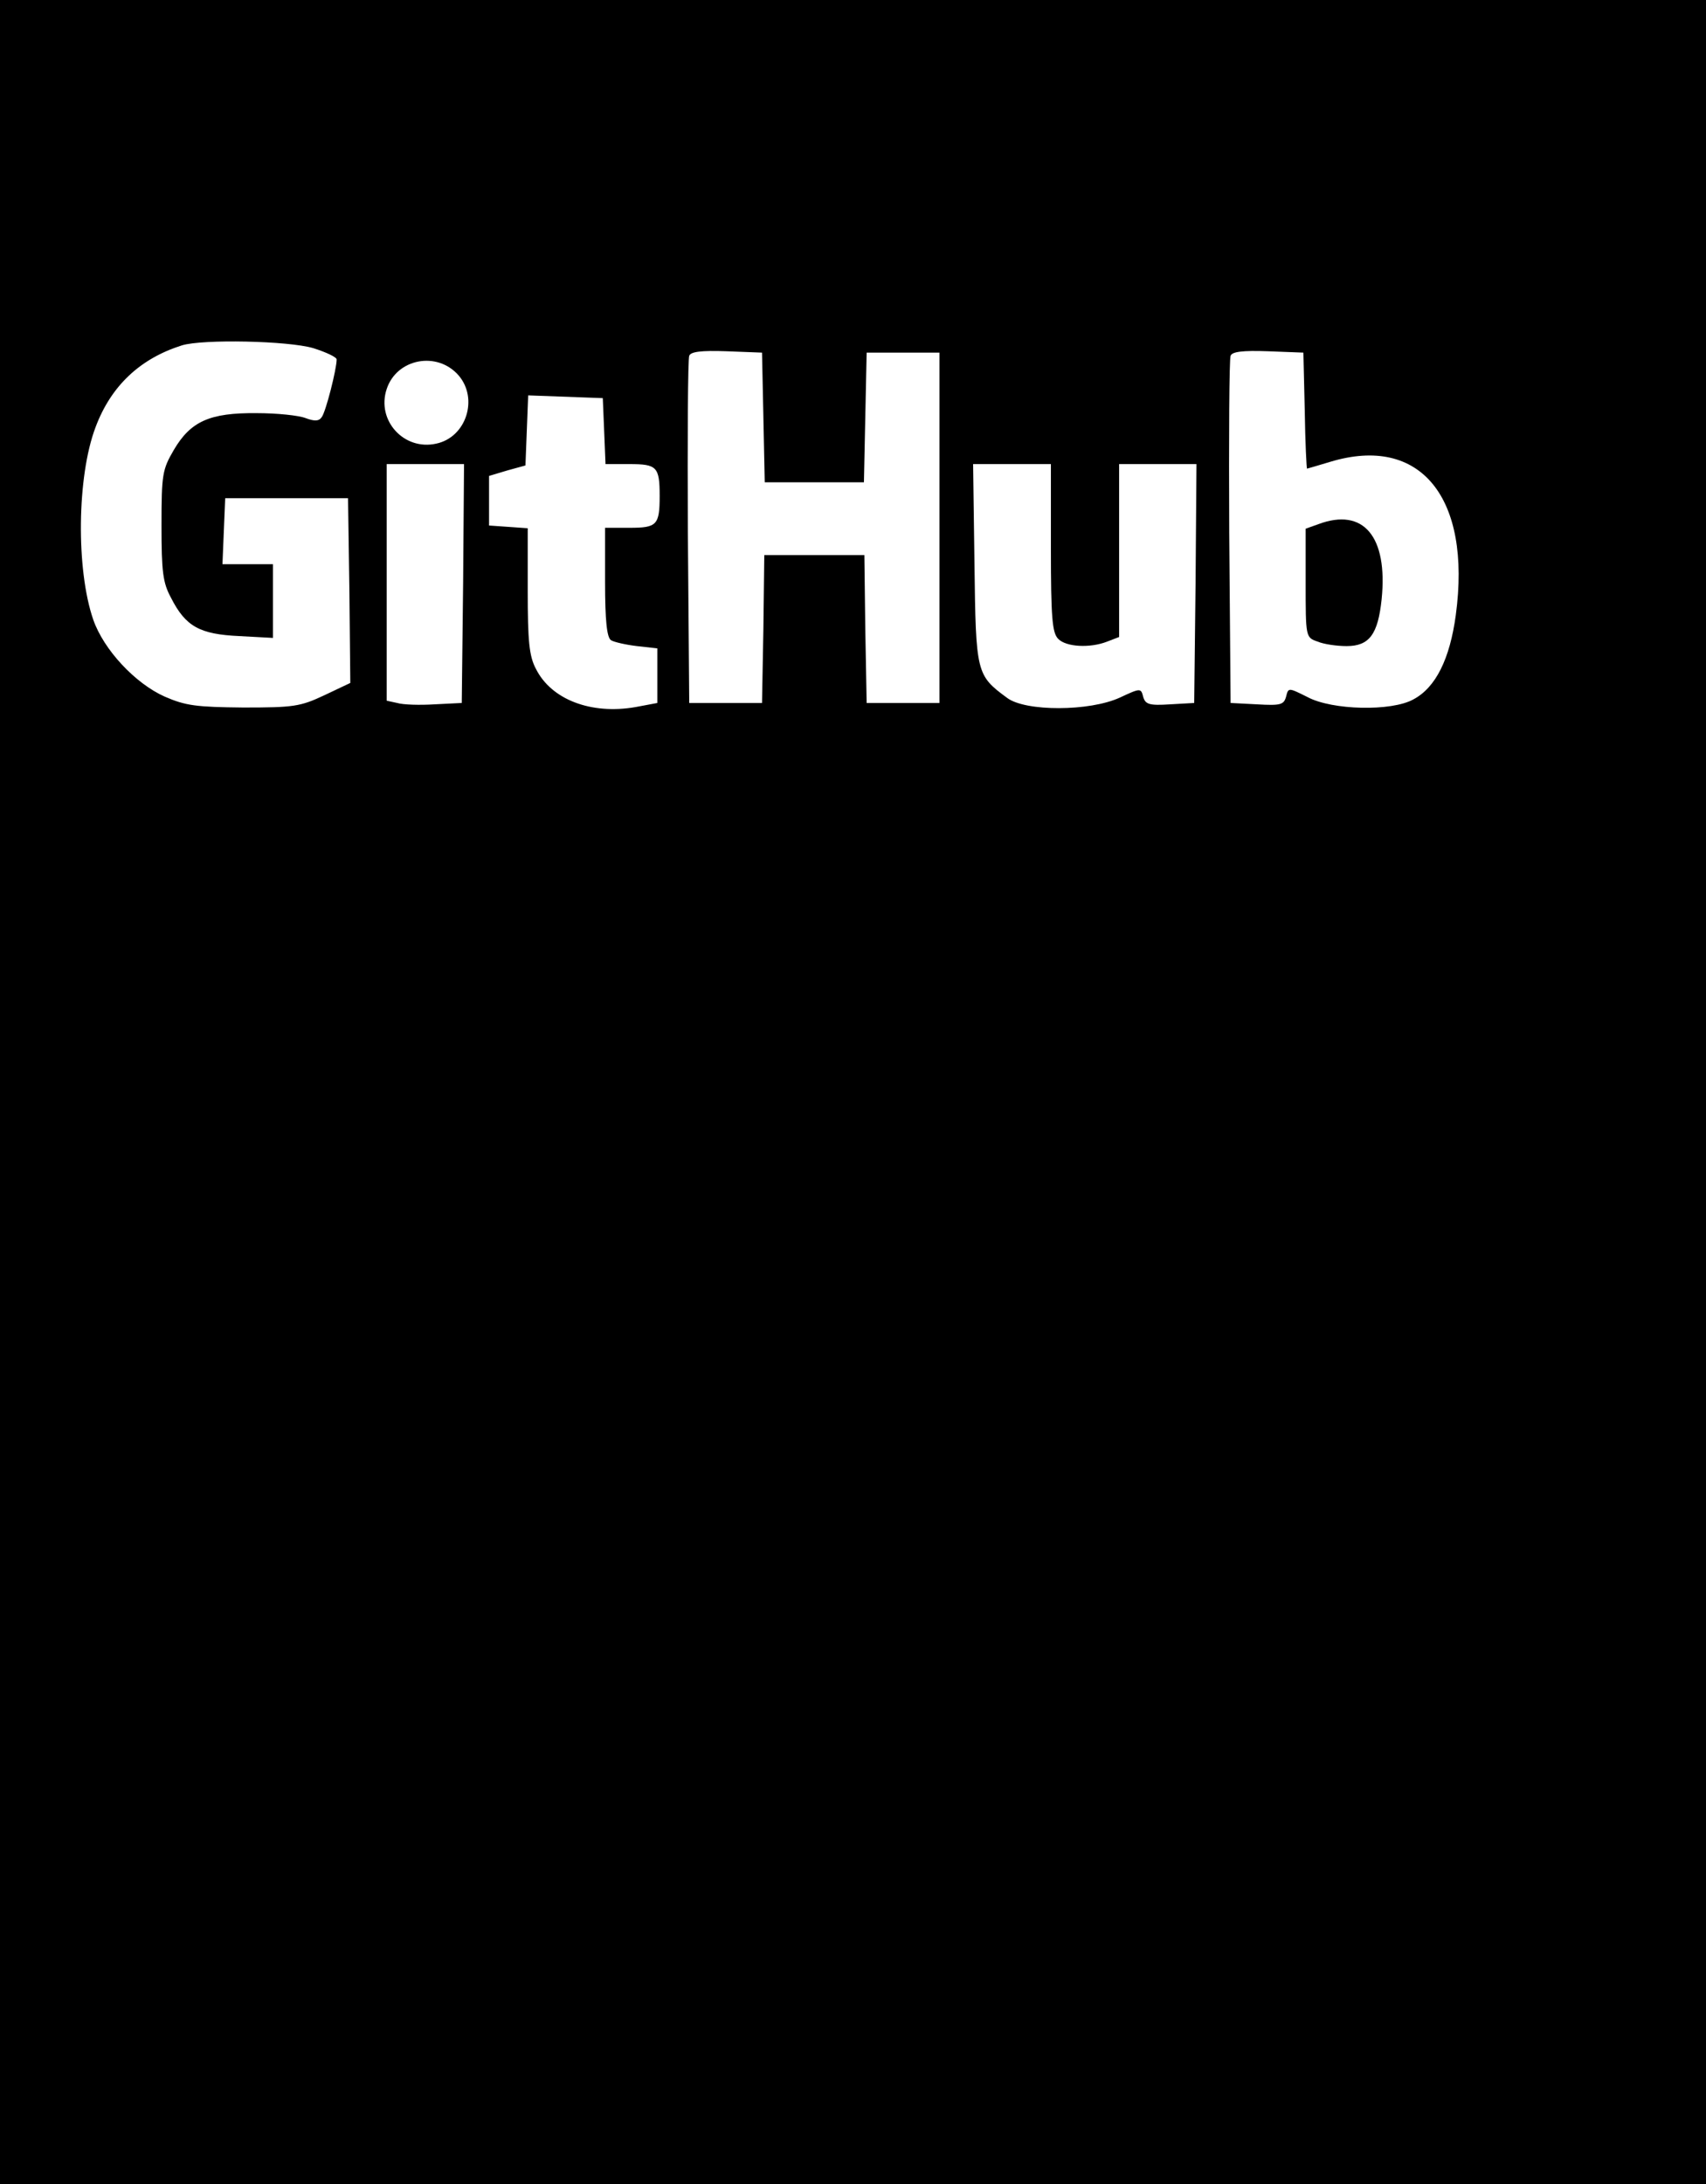 <?xml version="1.0" standalone="no"?>
<!DOCTYPE svg PUBLIC "-//W3C//DTD SVG 20010904//EN"
 "http://www.w3.org/TR/2001/REC-SVG-20010904/DTD/svg10.dtd">
<svg version="1.0" xmlns="http://www.w3.org/2000/svg"
 width="375pt" height="480pt" viewBox="0 0 375 480"
 preserveAspectRatio="xMidYMid meet">

<g transform="translate(0,480) scale(0.1,-0.1)"
fill="#000000" stroke="none">
<path d="M0 2400 l0 -2400 1875 0 1875 0 0 2400 0 2400 -1875 0 -1875 0 0
-2400z m688 1635 c29 -9 52 -20 52 -25 0 -21 -24 -116 -33 -127 -6 -9 -16 -9
-35 -2 -15 6 -63 11 -108 11 -103 1 -145 -18 -182 -81 -25 -43 -27 -53 -27
-166 0 -102 3 -126 21 -159 32 -63 63 -80 150 -84 l74 -4 0 81 0 81 -55 0 -56
0 3 73 3 72 135 0 135 0 3 -203 2 -203 -57 -27 c-53 -25 -68 -27 -178 -27
-104 1 -127 4 -173 24 -65 29 -134 103 -157 169 -38 110 -36 315 5 423 34 91
98 151 190 180 46 14 233 10 288 -6z m990 -152 l3 -143 109 0 109 0 3 143 3
142 80 0 80 0 0 -385 0 -385 -80 0 -80 0 -3 163 -2 162 -110 0 -110 0 -2 -162
-3 -163 -80 0 -80 0 -3 375 c-1 206 0 381 3 388 3 9 26 12 82 10 l78 -3 3
-142z m1190 15 c1 -71 4 -128 5 -128 1 0 24 7 51 15 198 60 311 -78 276 -337
-13 -96 -44 -159 -93 -185 -48 -27 -179 -24 -233 5 -42 21 -42 21 -47 1 -5
-18 -12 -20 -64 -17 l-58 3 -3 375 c-1 206 0 381 3 388 3 9 26 12 82 10 l78
-3 3 -127z m-1860 77 c44 -51 17 -136 -49 -150 -71 -16 -132 51 -109 120 22
67 111 84 158 30z m320 -122 l3 -73 53 0 c60 0 66 -6 66 -70 0 -64 -6 -70 -66
-70 l-54 0 0 -119 c0 -85 4 -122 13 -128 6 -4 32 -10 57 -13 l45 -5 0 -60 0
-60 -48 -9 c-97 -17 -185 16 -219 84 -15 28 -18 62 -18 172 l0 137 -42 3 -43
3 0 55 0 54 40 12 40 11 3 77 3 77 82 -3 82 -3 3 -72z m-310 -335 l-3 -263
-60 -3 c-32 -2 -69 -1 -82 3 l-23 5 0 260 0 260 85 0 85 0 -2 -262z m1292 78
c0 -154 3 -187 16 -200 17 -18 70 -21 108 -6 l26 10 0 190 0 190 85 0 85 0 -2
-262 -3 -263 -53 -3 c-46 -3 -54 0 -59 16 -5 20 -6 20 -51 -1 -67 -31 -208
-31 -248 -1 -68 50 -69 54 -72 295 l-3 219 85 0 86 0 0 -184z"/>
<path d="M2898 3648 l-28 -10 0 -119 c0 -119 0 -120 26 -129 14 -6 43 -10 64
-10 50 0 69 26 77 103 14 138 -40 202 -139 165z"/>
</g>
</svg>
